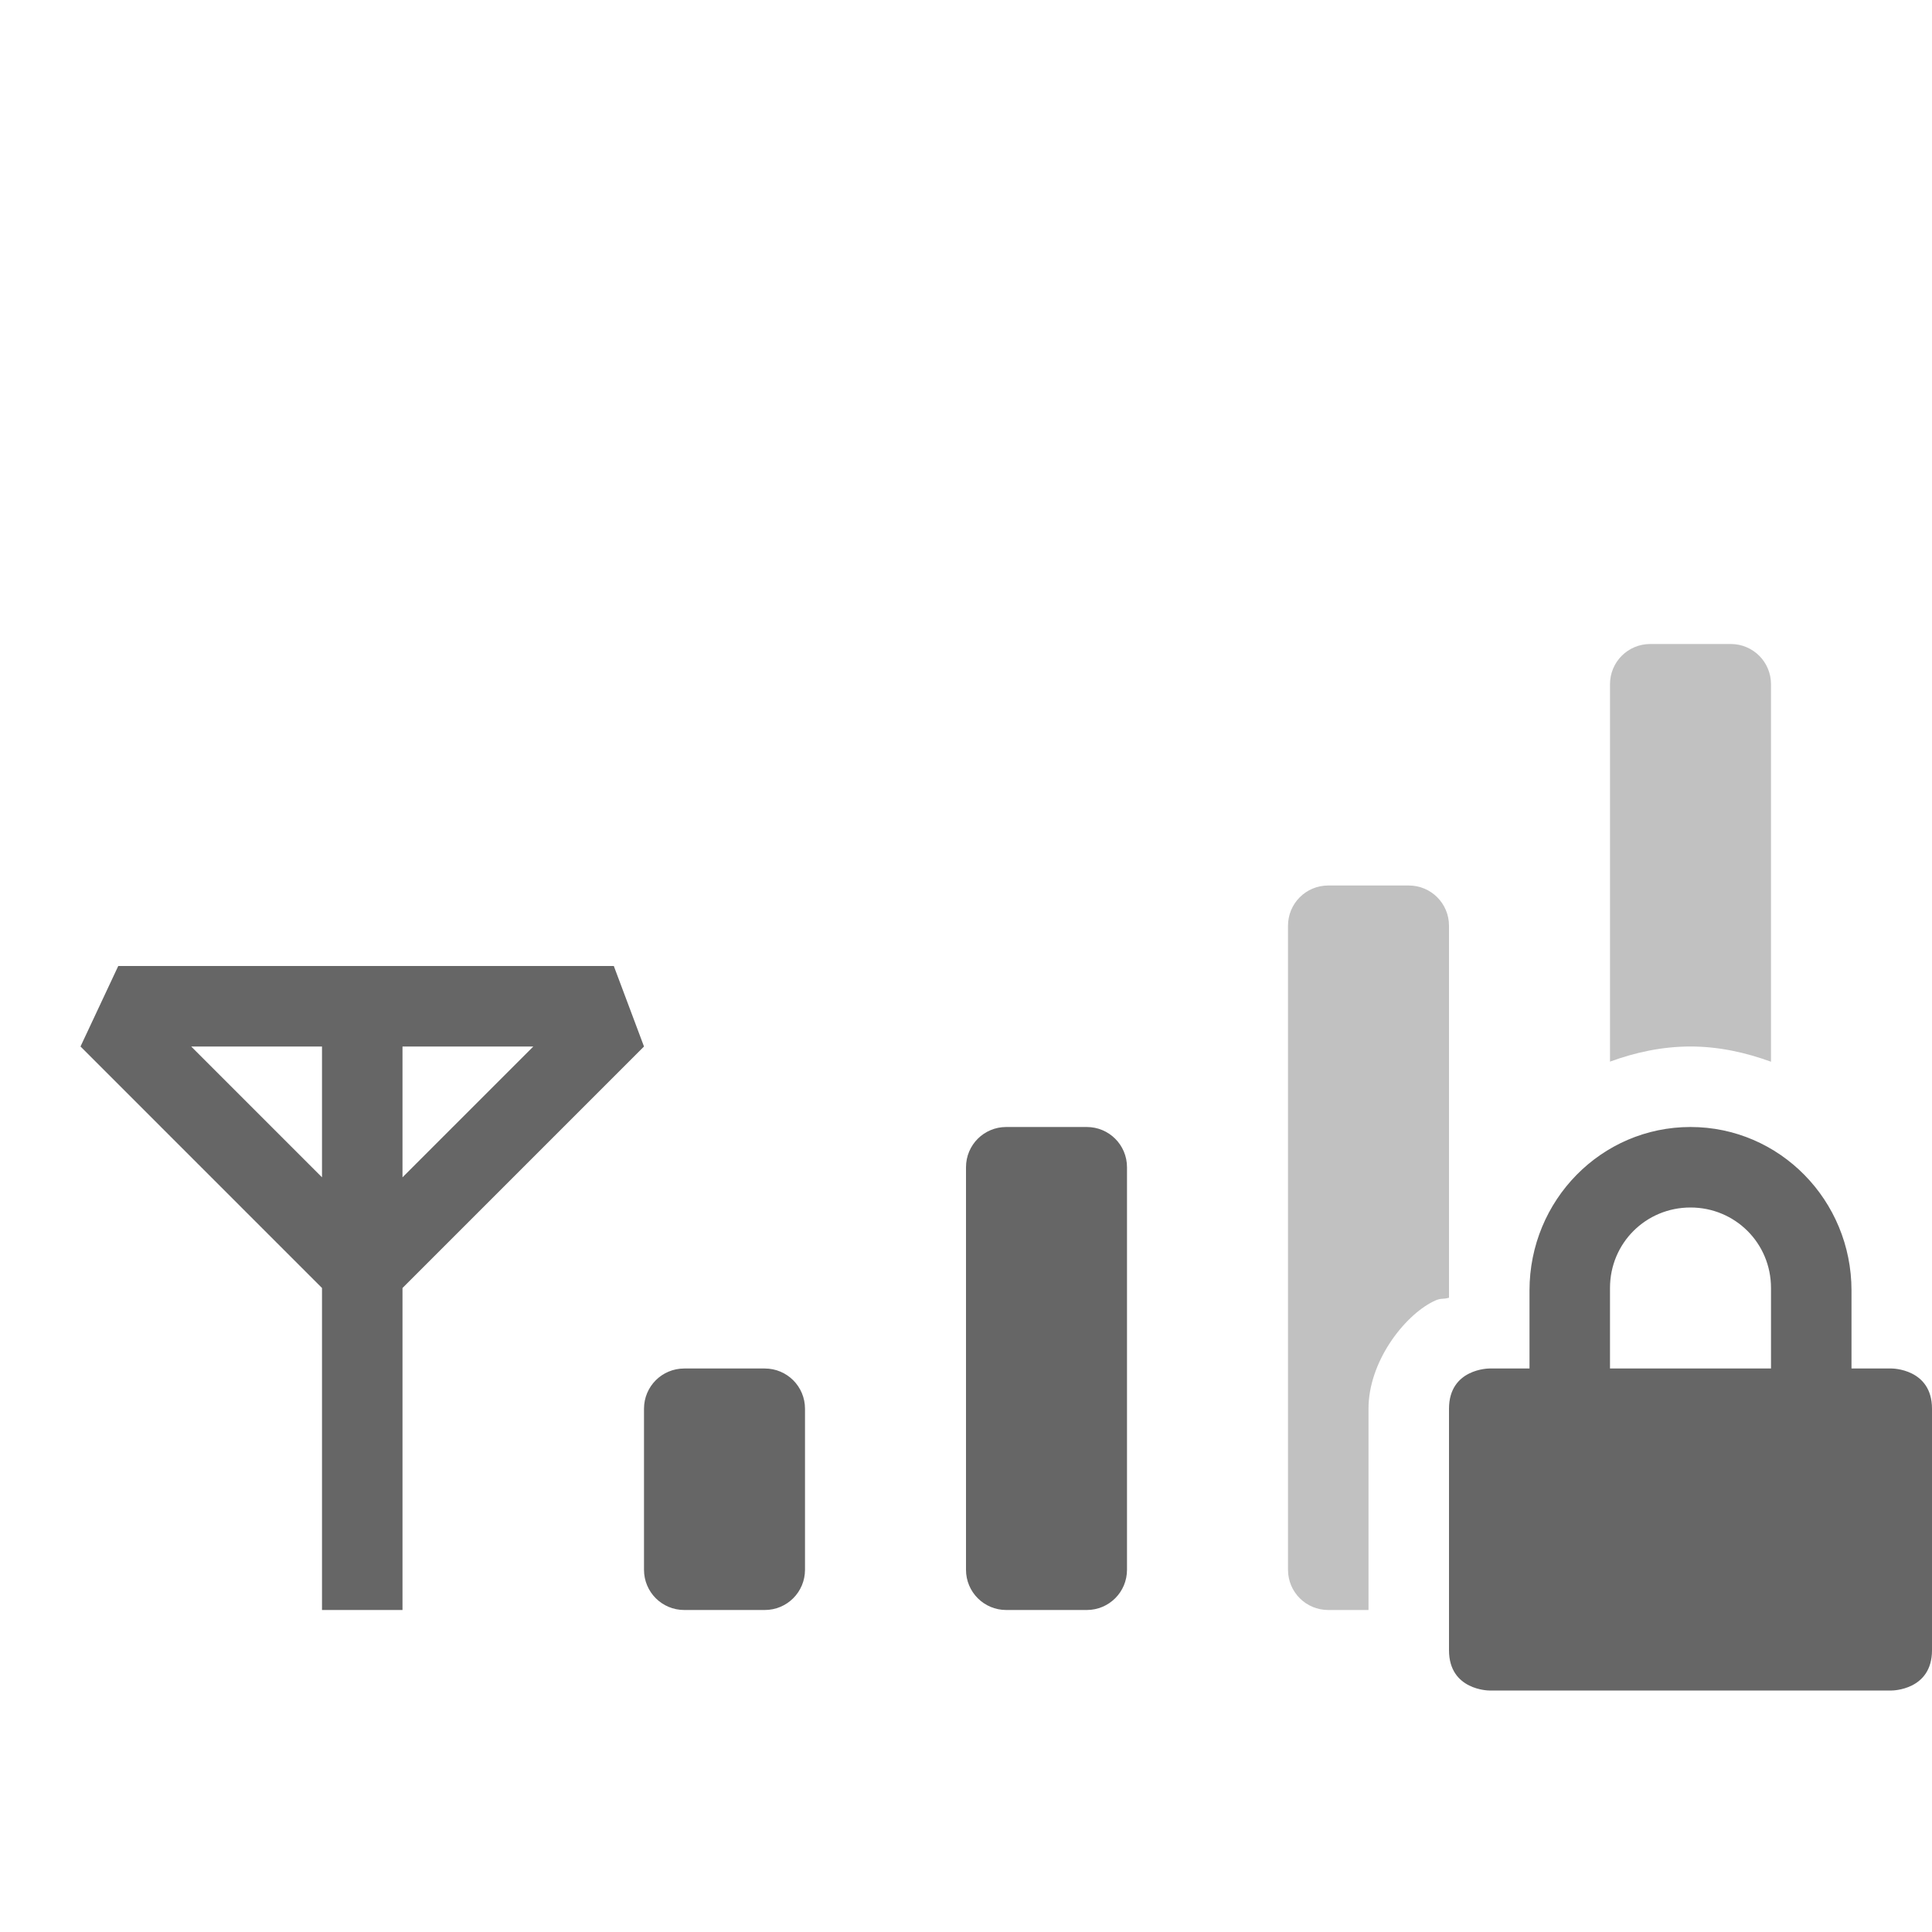 <?xml version="1.0" encoding="UTF-8" standalone="no"?>
<svg
   xmlns:dc="http://purl.org/dc/elements/1.1/"
   xmlns:cc="http://creativecommons.org/ns#"
   xmlns:rdf="http://www.w3.org/1999/02/22-rdf-syntax-ns#"
   xmlns:svg="http://www.w3.org/2000/svg"
   xmlns="http://www.w3.org/2000/svg"
   height="24"
   width="24"
   version="1.1"
   id="svg8">
  <defs
     id="defs12" />
  <path
     style="color:#000000;overflow:visible;isolation:auto;mix-blend-mode:normal;fill:#666666;marker:none"
     d="M 1.469 12 L 1 13 L 4 16 L 4 20 L 5 20 L 5 16 L 8 13 L 7.625 12 L 1.469 12 z M 2.375 13 L 4 13 L 4 14.625 L 2.375 13 z M 5 13 L 6.625 13 L 5 14.625 L 5 13 z M 12.5 14 C 12.223 14 12 14.223 12 14.5 L 12 19.5 C 12 19.777 12.223 20 12.5 20 L 13.5 20 C 13.777 20 14 19.777 14 19.5 L 14 14.5 C 14 14.223 13.777 14 13.5 14 L 12.5 14 z M 21 14 C 19.892 14 19 14.91 19 16.031 L 19 17 L 18.5 17 C 18.5 17 18 17 18 17.5 L 18 20.5 C 18 21 18.5 21 18.5 21 L 23.5 21 C 23.5 21 24 21 24 20.5 L 24 17.5 C 24 17 23.5 17 23.5 17 L 23 17 L 23 16.031 C 23 14.911 22.108 14 21 14 z M 21 15 C 21.554 15 22 15.442 22 16 L 22 17 L 20 17 L 20 16 C 20 15.442 20.446 15 21 15 z M 8.5 17 C 8.223 17 8 17.223 8 17.5 L 8 19.5 C 8 19.777 8.223 20 8.5 20 L 9.5 20 C 9.777 20 10 19.777 10 19.5 L 10 17.5 C 10 17.223 9.777 17 9.5 17 L 8.5 17 z "
     id="path2" />
  <path
     style="color:#000000;overflow:visible;opacity:0.4;isolation:auto;mix-blend-mode:normal;fill:#666666;marker:none"
     d="M 20.5 8 C 20.223 8 20 8.223 20 8.5 L 20 13.188 C 20.314 13.073 20.648 13 21 13 C 21.353 13 21.686 13.075 22 13.189 L 22 8.5 C 22 8.223 21.777 8 21.5 8 L 20.5 8 z M 16.5 11 C 16.223 11 16 11.223 16 11.5 L 16 19.5 C 16 19.777 16.223 20 16.5 20 L 17 20 L 17 17.5 C 17 16.917 17.439 16.35 17.803 16.168 C 17.906 16.117 17.909 16.146 18 16.121 L 18 16.031 L 18 11.5 C 18 11.223 17.777 11 17.5 11 L 16.5 11 z "
     id="path4" />
</svg>
